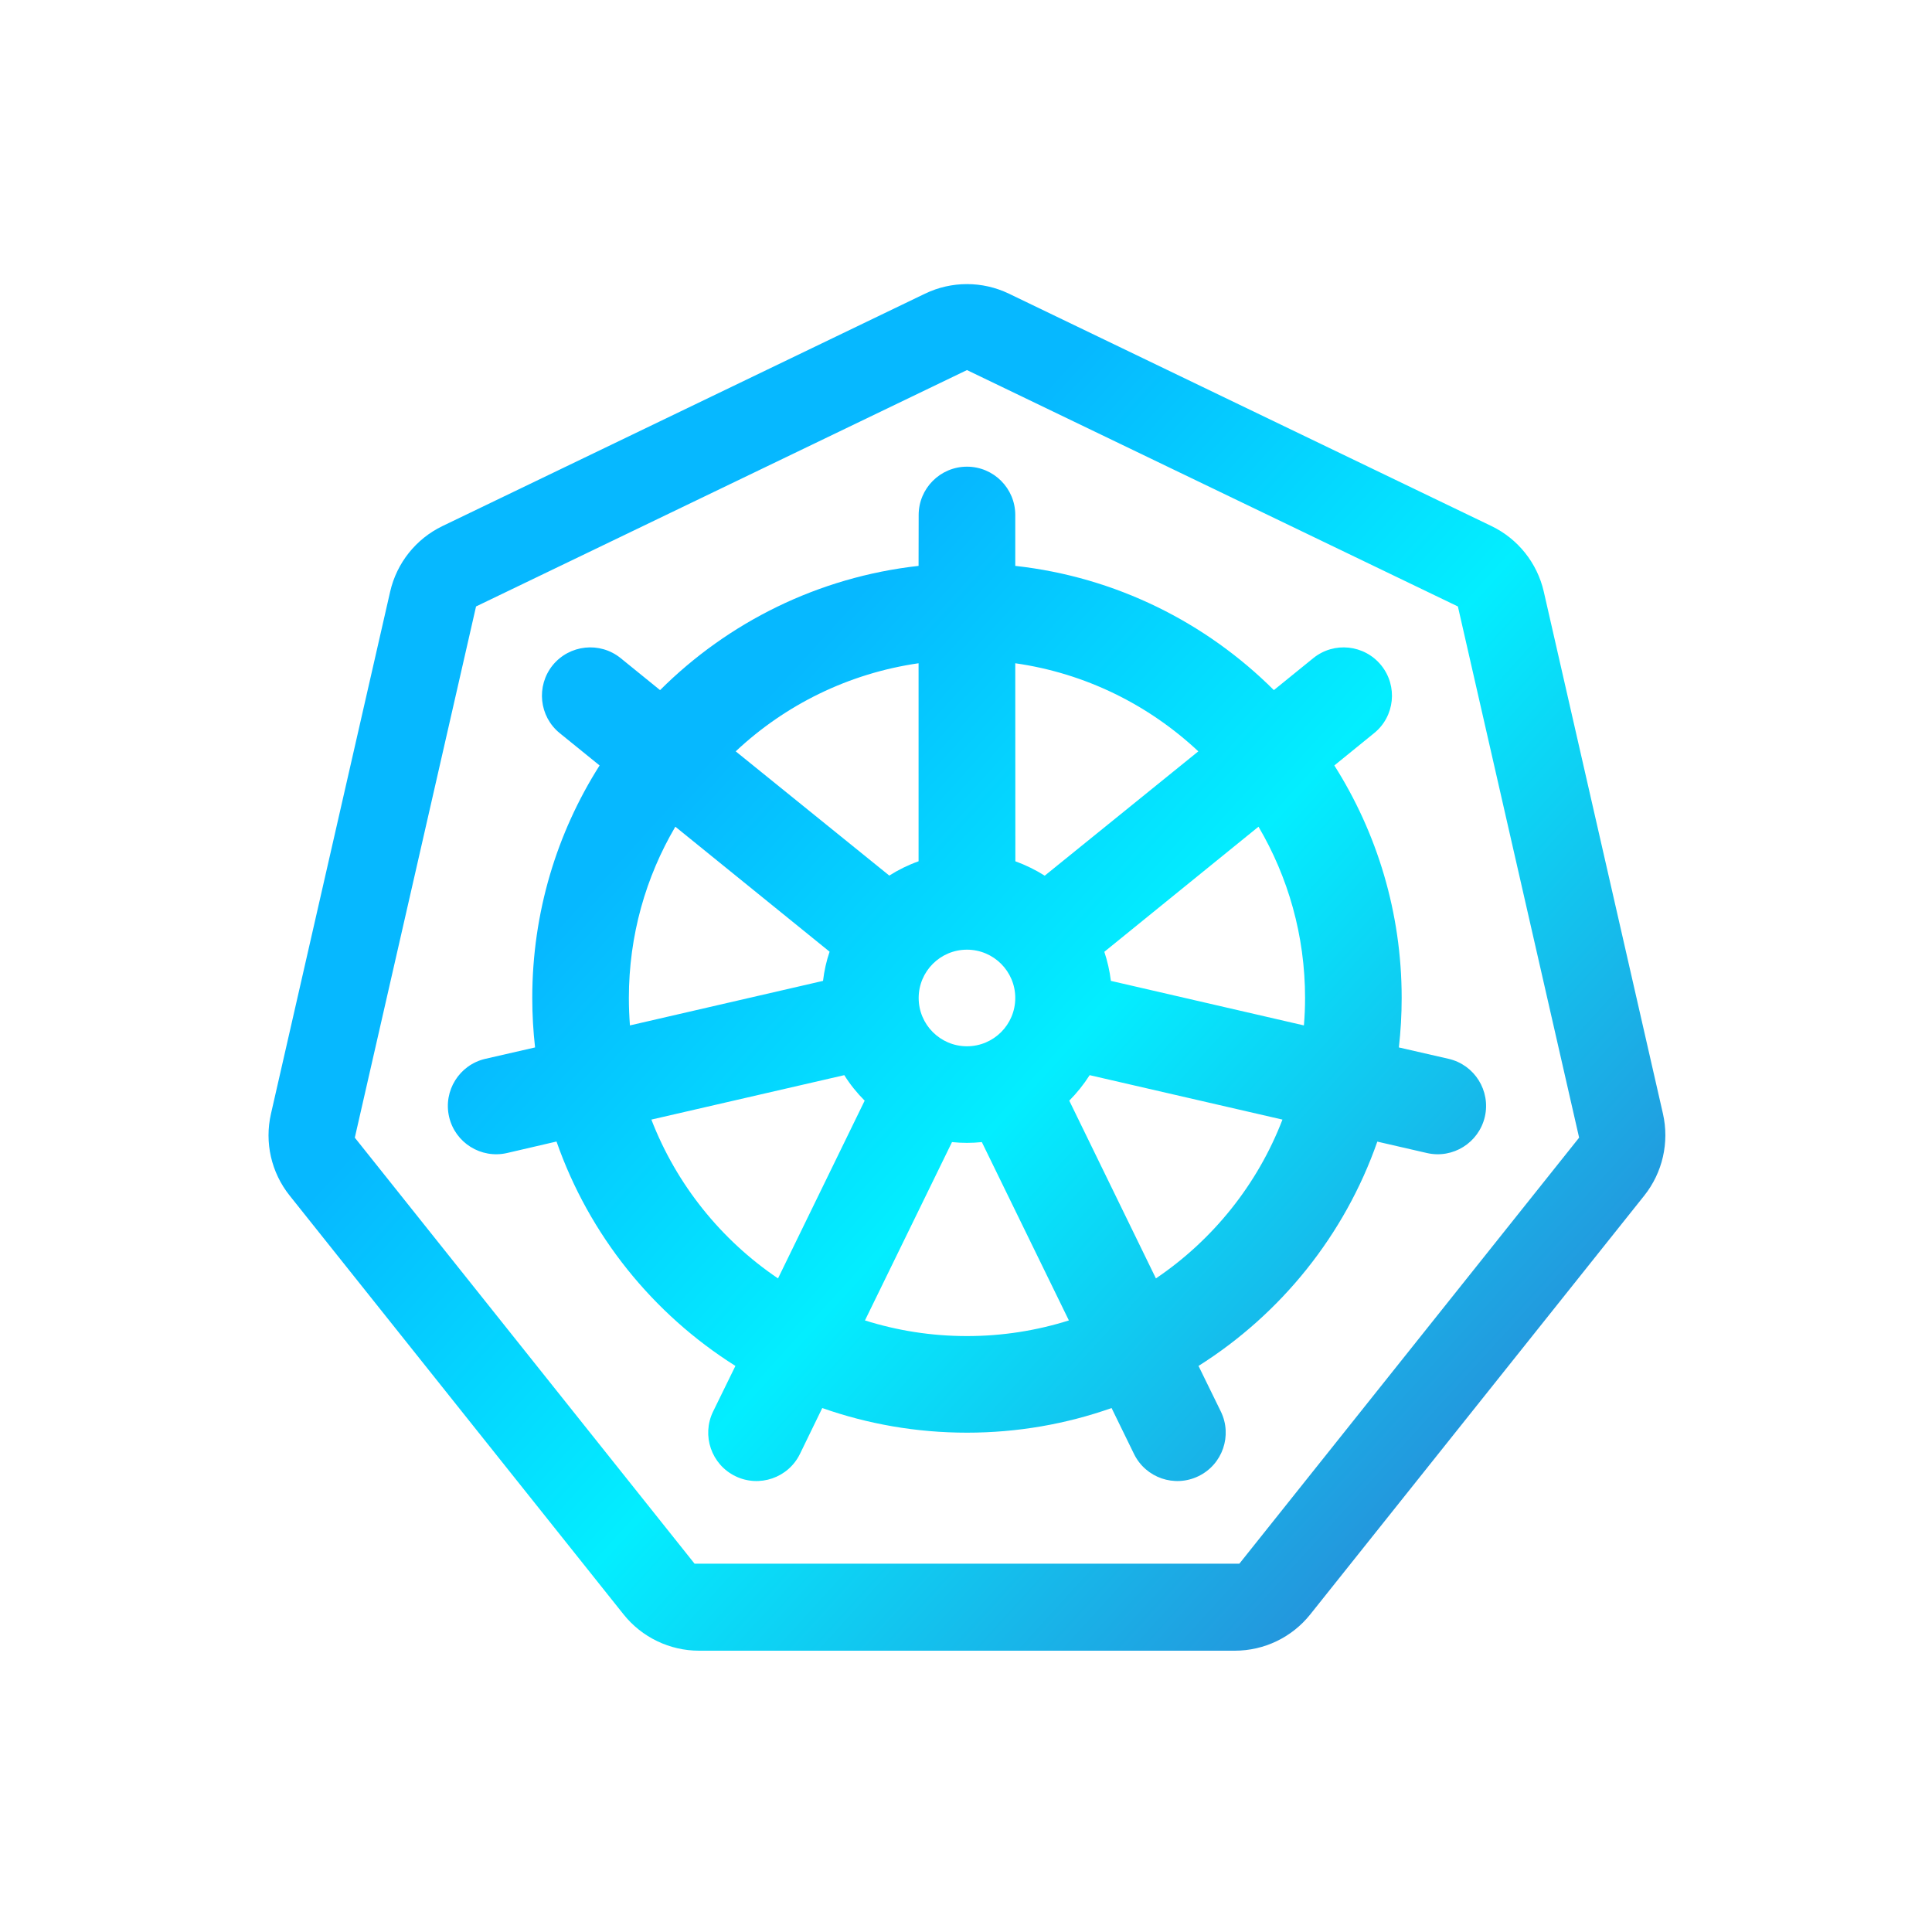 <?xml version="1.0" encoding="UTF-8"?>
<svg width="20px" height="20px" viewBox="0 0 20 20" version="1.1" xmlns="http://www.w3.org/2000/svg" xmlns:xlink="http://www.w3.org/1999/xlink">
    <title>形状结合</title>
    <defs>
        <linearGradient x1="30.149%" y1="36.517%" x2="86.778%" y2="86.535%" id="linearGradient-1">
            <stop stop-color="#06B8FF" offset="0%"></stop>
            <stop stop-color="#03EEFF" offset="43.725%"></stop>
            <stop stop-color="#2592DB" offset="100%"></stop>
        </linearGradient>
    </defs>
    <g id="页面-1" stroke="none" stroke-width="1" fill="none" fill-rule="evenodd">
        <g id="仪表板占位符" transform="translate(-45, -364)" fill="url(#linearGradient-1)">
            <g id="编组-23" transform="translate(44, 363)">
                <g id="K8s" transform="translate(1, 1)">
                    <path d="M10.444,3.04 L15.44,5.446 C15.714,5.578 15.913,5.828 15.981,6.124 L17.215,11.53 C17.282,11.827 17.211,12.138 17.022,12.376 L13.564,16.712 C13.374,16.95 13.087,17.088 12.782,17.088 L7.237,17.088 C6.933,17.088 6.645,16.95 6.455,16.712 L2.998,12.376 C2.808,12.138 2.737,11.827 2.805,11.53 L4.039,6.124 C4.107,5.828 4.306,5.578 4.58,5.446 L9.576,3.04 C9.85,2.908 10.17,2.908 10.444,3.04 Z M10.01,3.831 L4.928,6.278 L3.673,11.777 L7.19,16.187 L12.83,16.187 L16.347,11.777 L15.092,6.278 L10.01,3.831 Z M10.01,4.831 C10.286,4.831 10.51,5.055 10.51,5.331 L10.51,5.858 C11.55,5.973 12.484,6.443 13.187,7.144 L13.595,6.813 C13.81,6.639 14.124,6.673 14.298,6.887 C14.472,7.102 14.439,7.417 14.224,7.59 L13.813,7.924 C14.254,8.62 14.51,9.446 14.51,10.331 C14.51,10.504 14.5,10.675 14.481,10.843 L14.996,10.961 C15.265,11.023 15.433,11.292 15.371,11.561 C15.308,11.83 15.04,11.998 14.771,11.936 L14.258,11.818 C13.92,12.785 13.26,13.602 12.407,14.14 L12.638,14.612 C12.759,14.86 12.656,15.16 12.407,15.281 C12.159,15.402 11.86,15.299 11.739,15.051 L11.507,14.576 C11.039,14.741 10.535,14.831 10.01,14.831 C9.485,14.831 8.981,14.741 8.512,14.576 L8.281,15.051 C8.16,15.299 7.86,15.402 7.612,15.281 C7.364,15.16 7.261,14.86 7.382,14.612 L7.613,14.14 C6.759,13.602 6.099,12.785 5.761,11.817 L5.249,11.936 C4.98,11.998 4.711,11.83 4.649,11.561 C4.587,11.292 4.755,11.023 5.024,10.961 L5.539,10.843 C5.52,10.675 5.51,10.504 5.51,10.331 C5.51,9.446 5.765,8.62 6.207,7.924 L5.795,7.59 C5.581,7.417 5.548,7.102 5.721,6.887 C5.895,6.673 6.21,6.639 6.425,6.813 L6.833,7.144 C7.536,6.443 8.469,5.974 9.509,5.858 L9.51,5.331 C9.51,5.055 9.734,4.831 10.01,4.831 Z M10.01,11.831 C9.958,11.831 9.906,11.828 9.855,11.823 L8.954,13.669 C9.287,13.774 9.642,13.831 10.01,13.831 C10.377,13.831 10.732,13.774 11.065,13.669 L10.164,11.823 C10.114,11.828 10.062,11.831 10.01,11.831 Z M11.069,11.394 L11.966,13.234 C12.555,12.836 13.017,12.263 13.276,11.59 L11.28,11.13 C11.219,11.226 11.148,11.314 11.069,11.394 Z M8.74,11.13 L6.743,11.59 C7.003,12.263 7.465,12.836 8.054,13.234 L8.951,11.394 C8.871,11.314 8.8,11.226 8.74,11.13 Z M10.01,9.831 C9.734,9.831 9.51,10.055 9.51,10.331 C9.51,10.607 9.734,10.831 10.01,10.831 C10.286,10.831 10.51,10.607 10.51,10.331 C10.51,10.055 10.286,9.831 10.01,9.831 Z M13.028,8.558 L11.432,9.853 C11.464,9.949 11.487,10.05 11.5,10.154 L13.498,10.615 C13.506,10.522 13.51,10.427 13.51,10.331 C13.51,9.684 13.334,9.078 13.028,8.558 Z M6.51,10.331 C6.51,10.427 6.514,10.522 6.521,10.615 L8.52,10.154 C8.532,10.05 8.555,9.948 8.588,9.852 L6.991,8.558 C6.685,9.078 6.51,9.684 6.51,10.331 Z M10.51,6.866 L10.511,8.916 C10.618,8.955 10.72,9.005 10.815,9.065 L12.405,7.778 C11.893,7.298 11.238,6.97 10.51,6.866 Z M7.616,7.778 L9.206,9.064 C9.3,9.004 9.402,8.954 9.509,8.916 L9.509,6.866 C8.782,6.971 8.127,7.298 7.616,7.778 Z" id="形状结合"></path>
                </g>
            </g>
        </g>
    </g>
</svg>